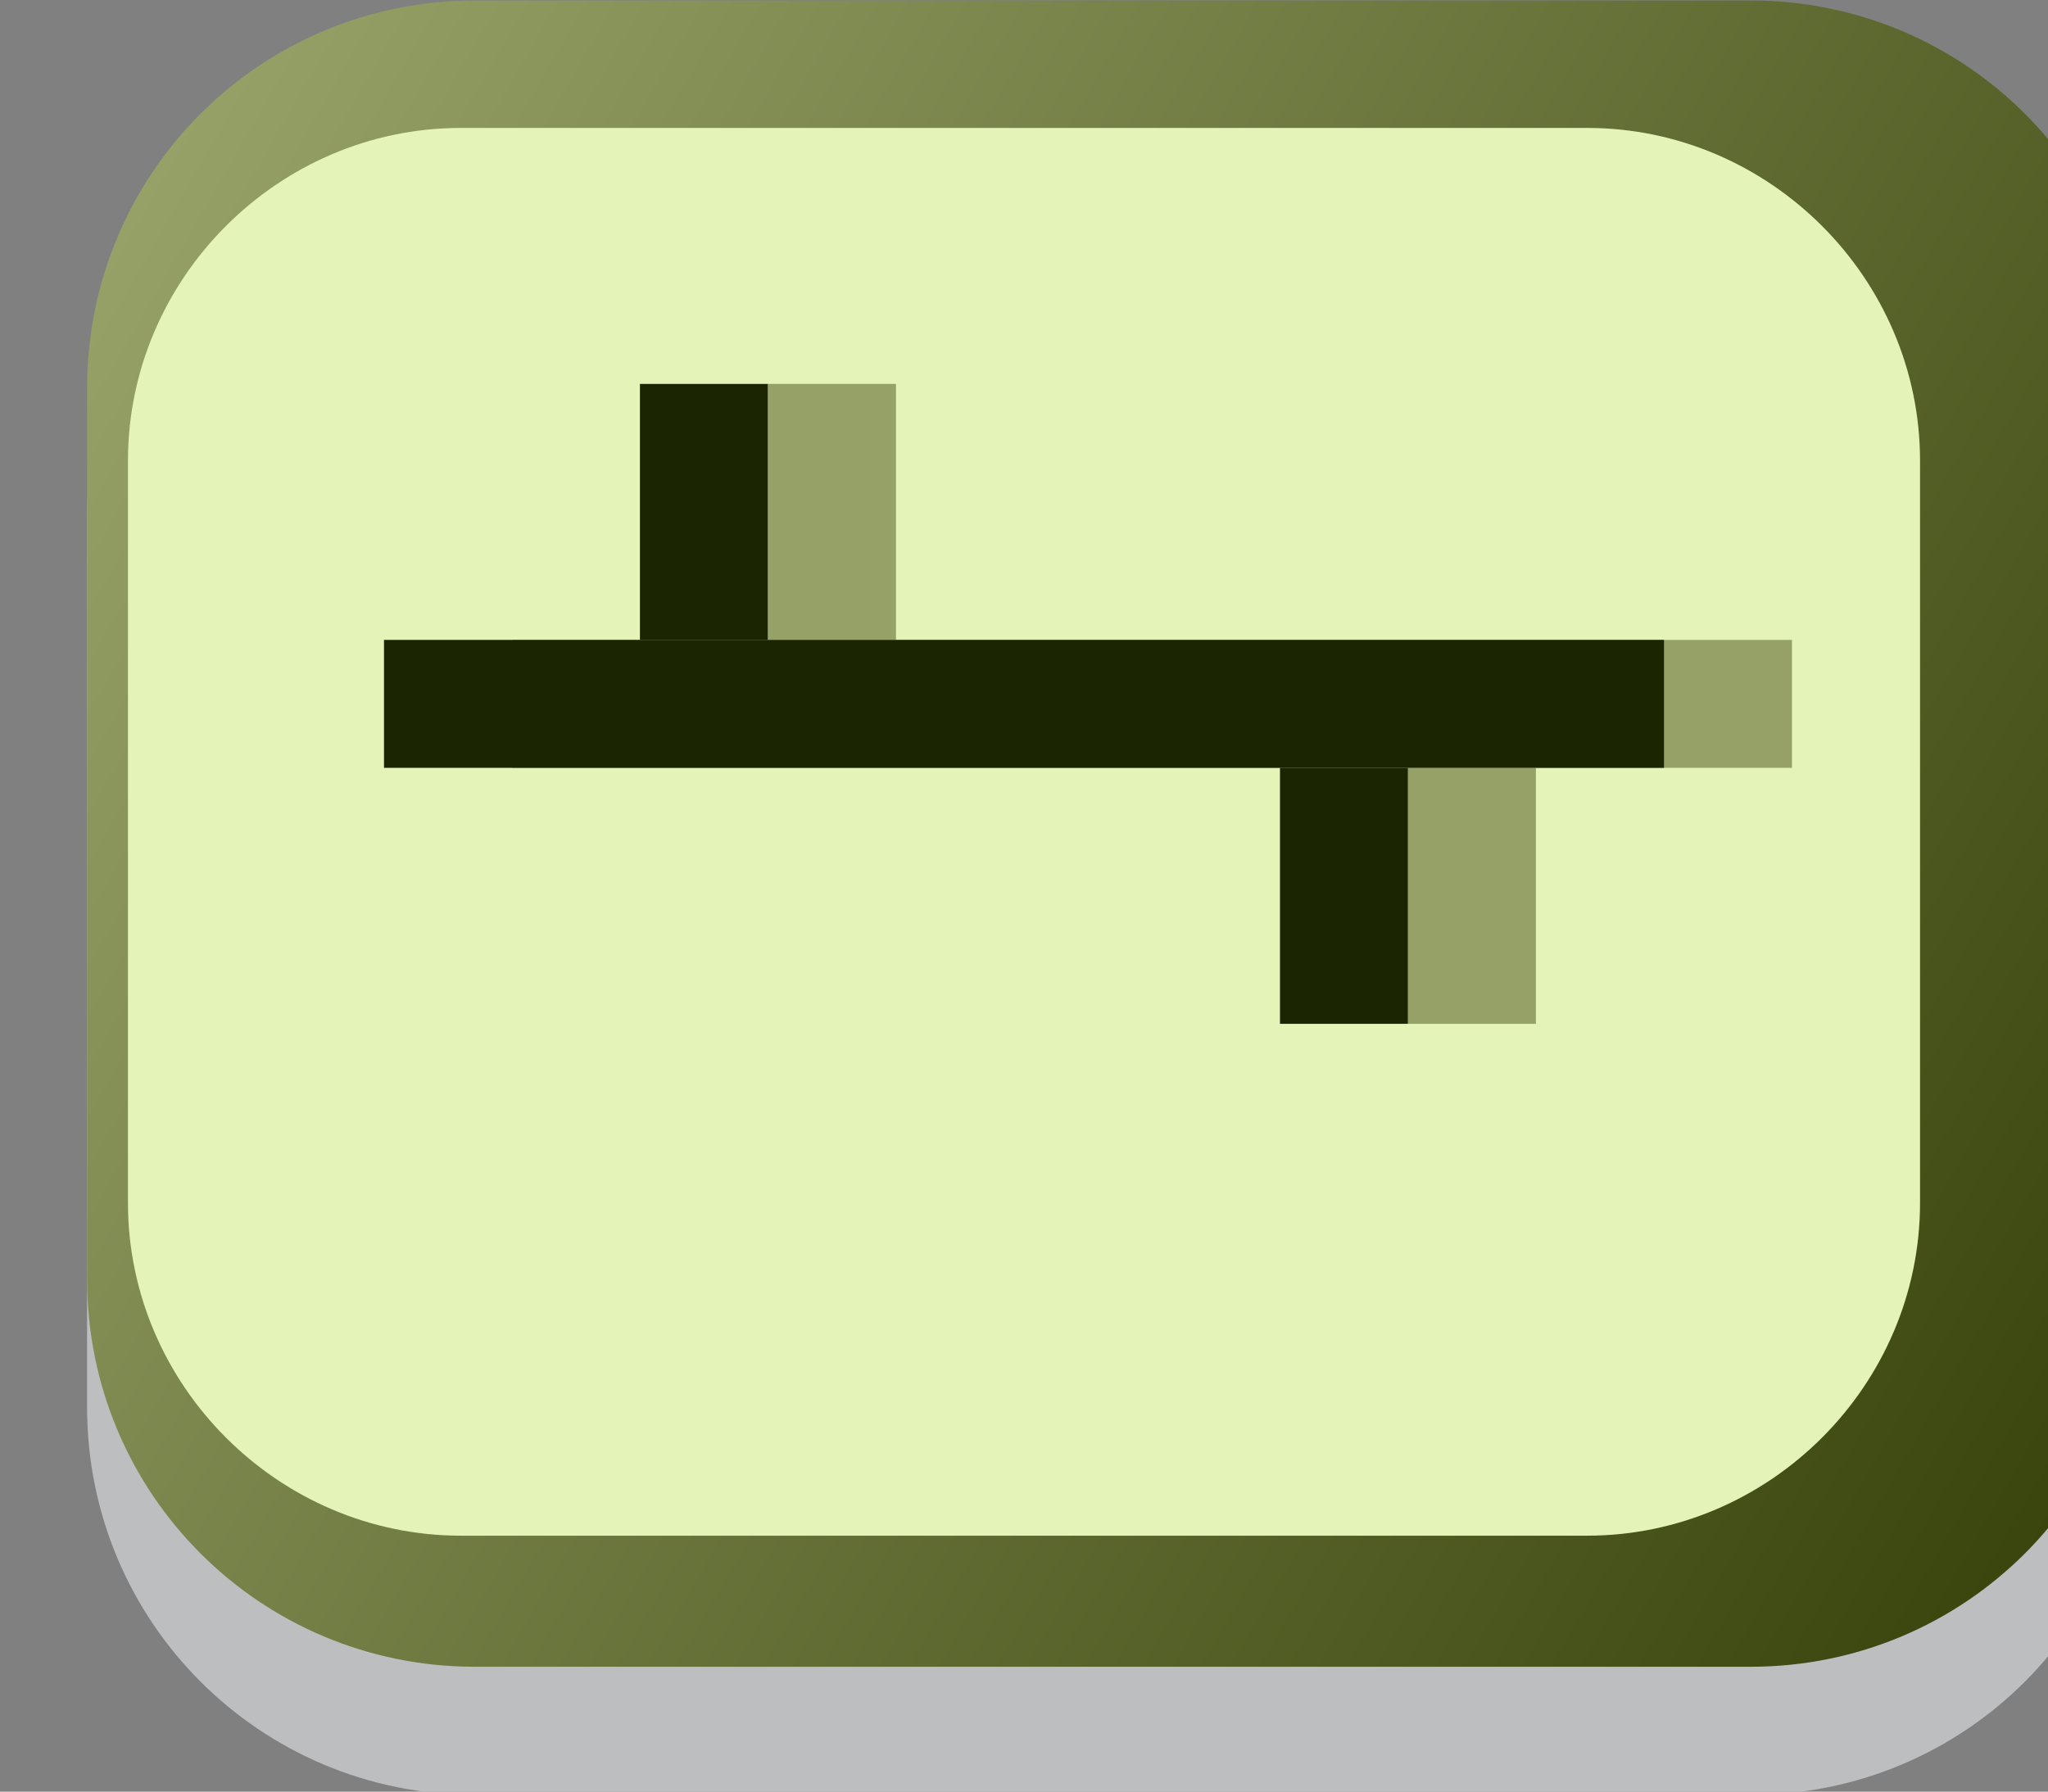 <?xml version="1.0" encoding="UTF-8" standalone="no"?>
<!-- Created with Inkscape (http://www.inkscape.org/) -->

<svg
   xmlns:dc="http://purl.org/dc/elements/1.1/"
   xmlns:cc="http://creativecommons.org/ns#"
   xmlns:rdf="http://www.w3.org/1999/02/22-rdf-syntax-ns#"
   xmlns:svg="http://www.w3.org/2000/svg"
   xmlns="http://www.w3.org/2000/svg"
   xmlns:sodipodi="http://sodipodi.sourceforge.net/DTD/sodipodi-0.dtd"
   xmlns:inkscape="http://www.inkscape.org/namespaces/inkscape"
   width="16.933mm"
   height="14.817mm"
   viewBox="0 0 16.933 14.817"
   version="1.1"
   id="svg329700"
   inkscape:version="0.92.1 r15371"
   sodipodi:docname="GIS_Stream_Data_Shapefile.svg">
  <rect x="0" y="0" width="16.933" height="14.817" fill="#808080" stroke="none"/>
  <defs
     id="defs329694">
    <linearGradient
       y2="52.138"
       x2="1791.416"
       y1="15.862"
       x1="1728.584"
       gradientUnits="userSpaceOnUse"
       id="SVGID_169_">
      <stop
         id="stop2302"
         style="stop-color:#95A167"
         offset="0" />
      <stop
         id="stop2304"
         style="stop-color:#39450C"
         offset="1" />
    </linearGradient>
  </defs>
  <sodipodi:namedview
     id="base"
     pagecolor="#ffffff"
     bordercolor="#666666"
     borderopacity="1.0"
     inkscape:pageopacity="0.0"
     inkscape:pageshadow="2"
     inkscape:zoom="1.4241379"
     inkscape:cx="29.142856"
     inkscape:cy="25.142858"
     inkscape:document-units="mm"
     inkscape:current-layer="layer1"
     showgrid="false"
     fit-margin-top="0"
     fit-margin-left="0"
     fit-margin-right="0"
     fit-margin-bottom="0"
     inkscape:window-width="460"
     inkscape:window-height="403"
     inkscape:window-x="150"
     inkscape:window-y="150"
     inkscape:window-maximized="0" />
  <g
     inkscape:label="Layer 1"
     inkscape:groupmode="layer"
     id="layer1"
     transform="translate(-83.76,-133.865)">
    <g
       id="g2311"
       transform="matrix(0.265,0,0,0.265,-373.44,131.749)">
      <g
         id="g2300">
        <path
           id="path2298"
           d="m 1779.9,64 h -39.8 C 1733.4,64 1728,58.6 1728,51.9 V 24.1 c 0,-6.7 5.4,-12.1 12.1,-12.1 h 39.8 c 6.7,0 12.1,5.4 12.1,12.1 v 27.8 c 0,6.7 -5.4,12.1 -12.1,12.1 z"
           class="st2"
           inkscape:connector-curvature="0"
           style="fill:#bcbec0" />
      </g>
      <g
         id="g2309">
        <linearGradient
           y2="52.138"
           x2="1791.416"
           y1="15.862"
           x1="1728.584"
           gradientUnits="userSpaceOnUse"
           id="linearGradient329682">
          <stop
             id="stop329678"
             style="stop-color:#95A167"
             offset="0" />
          <stop
             id="stop329680"
             style="stop-color:#39450C"
             offset="1" />
        </linearGradient>
        <path
           id="path2307"
           d="m 1779.9,60 h -39.8 C 1733.4,60 1728,54.6 1728,47.9 V 20.1 c 0,-6.7 5.4,-12.1 12.1,-12.1 h 39.8 c 6.7,0 12.1,5.4 12.1,12.1 v 27.8 c 0,6.7 -5.4,12.1 -12.1,12.1 z"
           class="st215"
           inkscape:connector-curvature="0"
           style="fill:url(#SVGID_169_)" />
      </g>
    </g>
    <path
       id="path2313"
       d="m 96.883,146.565 h -9.313 c -1.508,0 -2.752,-1.244 -2.752,-2.752 v -6.138 c 0,-1.508 1.244,-2.752 2.752,-2.752 h 9.313 c 1.508,0 2.752,1.244 2.752,2.752 v 6.138 c 0,1.508 -1.244,2.752 -2.752,2.752 z"
       class="st214"
       inkscape:connector-curvature="0"
       style="fill:#e4f3b7;stroke-width:0.265" />
    <rect
       id="rect2332"
       height="1.058"
       width="10.583"
       class="st217"
       y="139.157"
       x="87.993"
       style="fill:#95a167;stroke-width:0.265" />
    <rect
       id="rect2334"
       height="2.117"
       width="1.058"
       class="st217"
       y="140.215"
       x="95.401"
       style="fill:#95a167;stroke-width:0.265" />
    <rect
       id="rect2336"
       height="2.117"
       width="1.058"
       class="st217"
       y="137.04"
       x="90.11"
       style="fill:#95a167;stroke-width:0.265" />
    <rect
       id="rect2338"
       height="1.058"
       width="10.583"
       class="st218"
       y="139.157"
       x="86.935"
       style="fill:#1c2501;stroke-width:0.265" />
    <rect
       id="rect2340"
       height="2.117"
       width="1.058"
       class="st218"
       y="140.215"
       x="94.343"
       style="fill:#1c2501;stroke-width:0.265" />
    <rect
       id="rect2342"
       height="2.117"
       width="1.058"
       class="st218"
       y="137.04"
       x="89.051"
       style="fill:#1c2501;stroke-width:0.265" />
  </g>
</svg>
